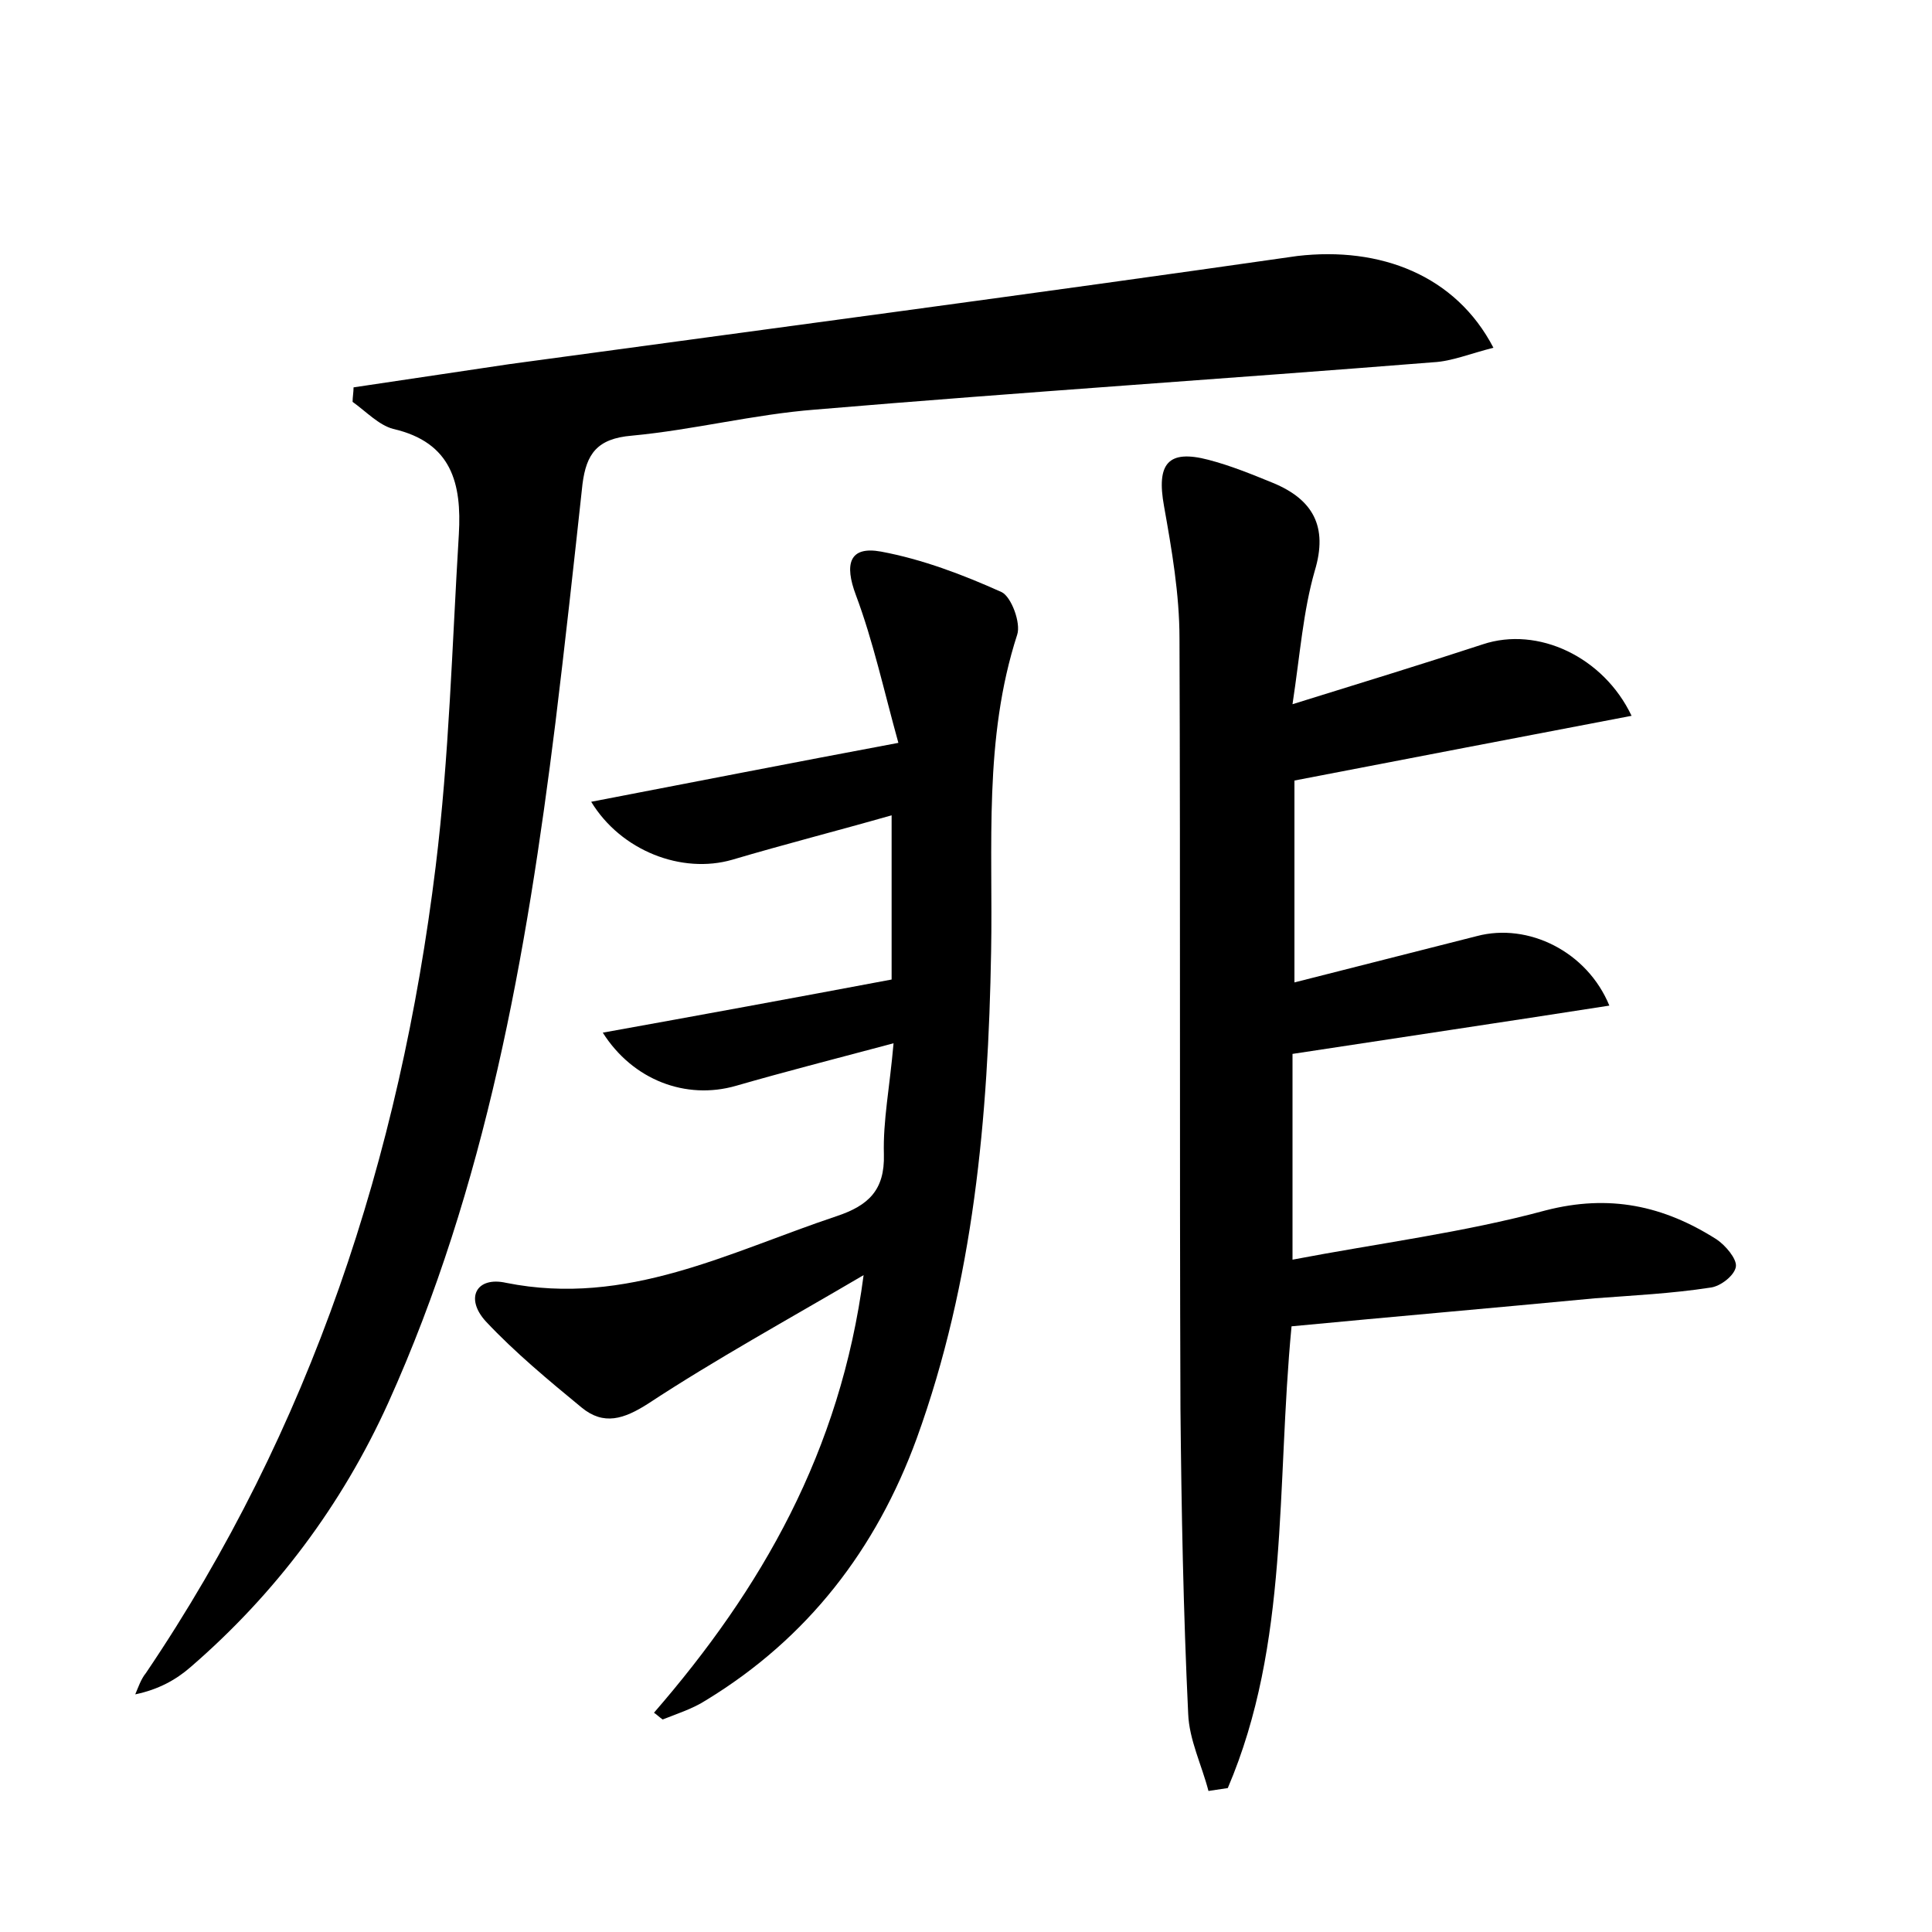<?xml version="1.0" encoding="utf-8"?>
<!-- Generator: Adobe Illustrator 22.0.0, SVG Export Plug-In . SVG Version: 6.00 Build 0)  -->
<svg version="1.1" id="图层_1" xmlns="http://www.w3.org/2000/svg" xmlns:xlink="http://www.w3.org/1999/xlink" x="0px" y="0px"
	 viewBox="0 0 200 200" style="enable-background:new 0 0 200 200;" xml:space="preserve">
<style type="text/css">
	.st0{fill:#FFFFFF;}
</style>
<g>
	
	<path d="M133.8,72.9c7.4-2.3,13.6-4.2,19.7-6.2c5.7-1.9,12.5,1.3,15.4,7.4c-11.5,2.2-23,4.4-34.9,6.7c0,6.8,0,13.4,0,20.9
		c6.3-1.6,12.6-3.2,18.9-4.8c5.3-1.4,11.4,1.6,13.7,7.2c-10.9,1.7-21.7,3.3-32.8,5c0,6.8,0,13.6,0,21.3c8.9-1.7,17.7-2.8,26.2-5.1
		c6.6-1.7,12.2-0.5,17.7,3c0.9,0.6,2.1,2,2,2.8c-0.1,0.9-1.6,2.1-2.7,2.2c-3.9,0.6-7.9,0.8-11.9,1.1c-10.5,1-20.9,1.9-31.4,2.9
		c-1.6,16.7-0.2,32.8-6.6,47.8c-0.7,0.1-1.3,0.2-2,0.3c-0.7-2.7-2-5.3-2.1-8c-0.5-10.5-0.7-21.1-0.8-31.6c-0.1-26.6,0-53.1-0.1-79.7
		c0-4.6-0.8-9.2-1.6-13.7c-0.8-4.4,0.4-5.9,4.6-4.8c2.3,0.6,4.5,1.5,6.7,2.4c4.1,1.7,5.7,4.5,4.3,9.1
		C134.9,63.3,134.6,67.6,133.8,72.9z"/>
	<path d="M154.6,36c-2.4,0.6-4.3,1.4-6.2,1.5c-21.3,1.7-42.7,3.1-64,4.9c-6.4,0.5-12.6,2.1-19,2.7c-3.6,0.3-4.7,1.9-5.1,5
		c-0.9,8.3-1.8,16.5-2.8,24.7c-3,24.1-7.2,48-17.3,70.4c-4.8,10.6-11.7,19.8-20.5,27.4c-1.5,1.3-3.3,2.3-5.7,2.8
		c0.3-0.7,0.6-1.6,1.1-2.2c17.1-25.3,26.3-53.4,30-83.5c1.4-11.4,1.7-22.9,2.4-34.4c0.3-5.2-0.7-9.5-6.8-10.9
		c-1.5-0.4-2.8-1.8-4.2-2.8c0-0.5,0.1-1,0.1-1.5c5.4-0.8,10.7-1.6,16.1-2.4c27.2-3.7,54.4-7.3,81.6-11.2
		C142.9,25.5,150.7,28.5,154.6,36z"/>
	<path d="M67.7,177.3C78.8,164.5,87,150.3,89.4,132c-8,4.7-15.3,8.7-22.3,13.3c-2.5,1.6-4.6,2.3-6.9,0.4c-3.4-2.8-6.9-5.7-9.9-8.9
		c-2.2-2.4-1-4.7,2.1-4c12.5,2.5,23.1-3.2,34.2-6.9c3.3-1.1,5-2.7,4.9-6.4c-0.1-3.5,0.6-6.9,1-11.5c-6,1.6-11.1,2.9-16.3,4.4
		c-5.2,1.5-10.7-0.6-13.8-5.5c10-1.8,19.8-3.6,29.9-5.5c0-5.4,0-10.8,0-17C86.7,86,81.2,87.4,75.8,89c-5.2,1.5-11.5-0.9-14.6-6
		c10.4-2,20.6-4,31.8-6.1c-1.5-5.4-2.6-10.5-4.4-15.3c-1.2-3.2-0.7-5.1,2.6-4.5c4.3,0.8,8.5,2.4,12.5,4.2c1,0.5,2,3.2,1.6,4.4
		c-3.5,10.8-2.5,21.9-2.7,32.8c-0.3,17.2-1.8,34.1-7.7,50.4c-4.2,11.5-11.3,20.7-21.8,27.1c-1.4,0.9-3,1.4-4.5,2
		C68.3,177.8,68,177.5,67.7,177.3z"/>
</g>
</svg>
